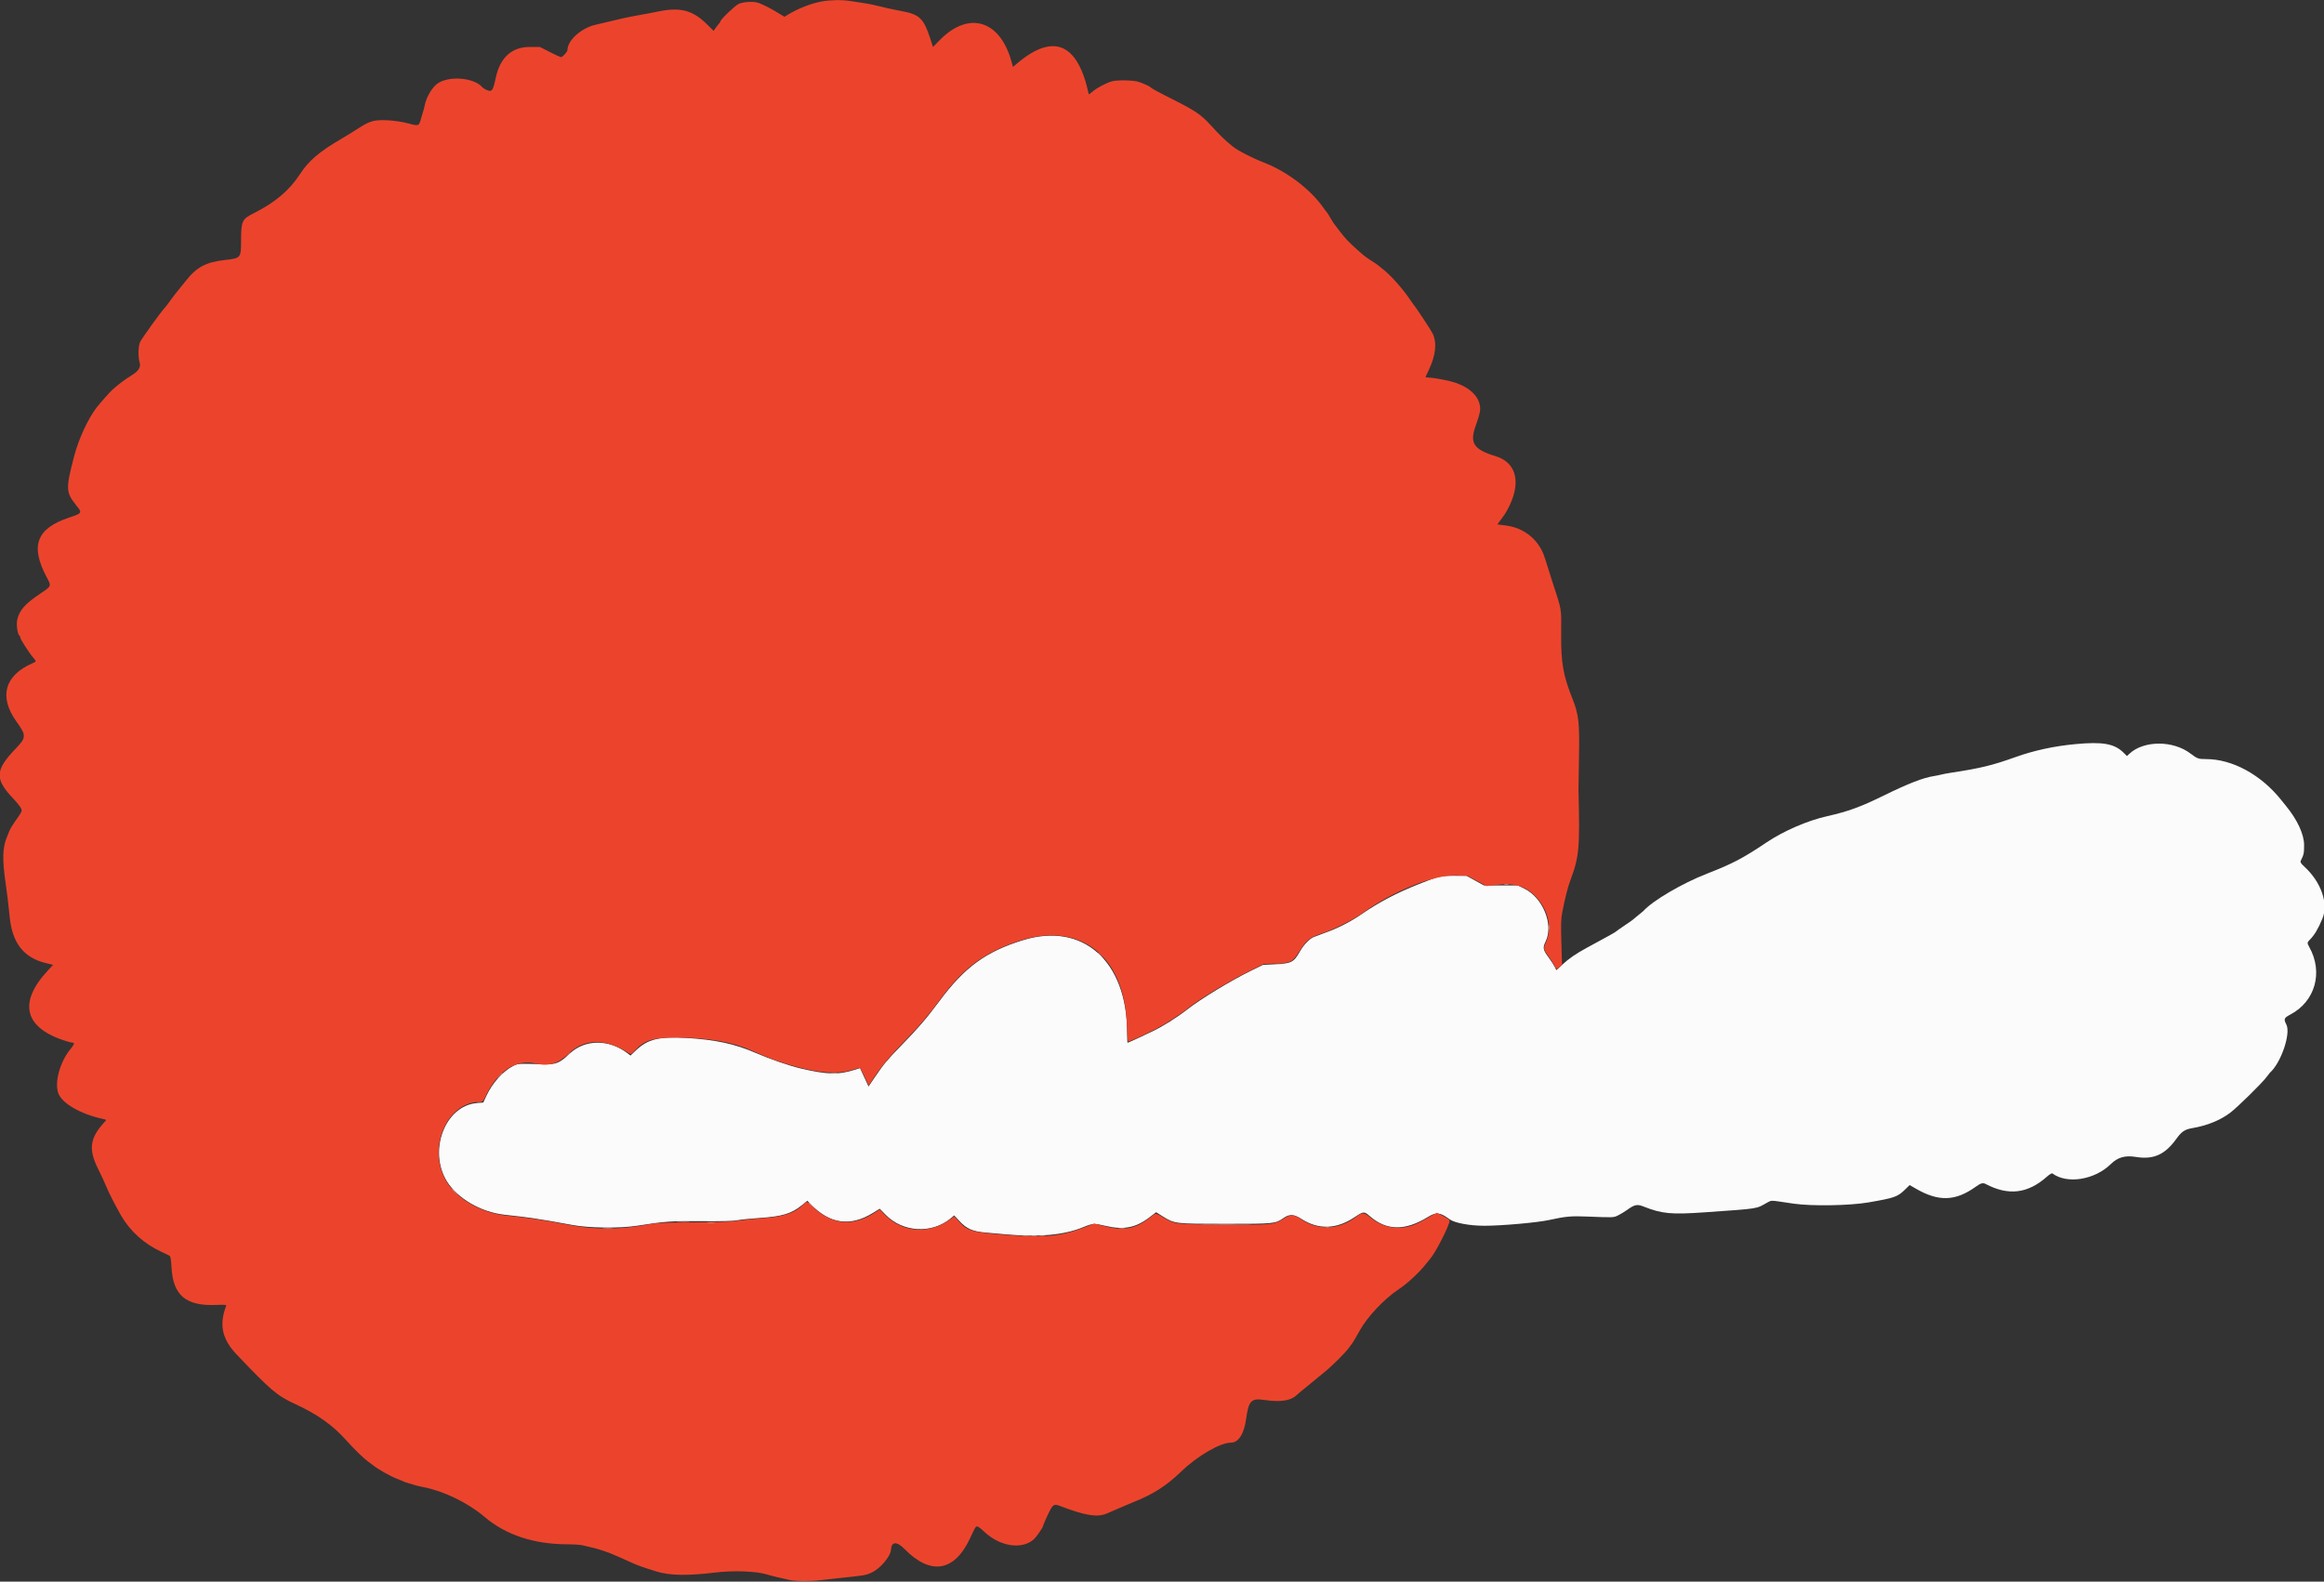 <svg id="svg" version="1.1" xmlns="http://www.w3.org/2000/svg" xmlns:xlink="http://www.w3.org/1999/xlink" width="400" height="272.257" viewBox="0, 0, 400,272.257"><rect x="0" y="0" width="400" height="272.257" fill="#333333" stroke="none"/><g id="svgg"><path id="path0" d="M357.167 128.093 C 353.552 128.436,350.117 129.177,347.028 130.279 C 342.868 131.763,340.971 132.226,335.833 133.012 C 335.146 133.117,334.358 133.265,334.083 133.340 C 333.808 133.415,333.258 133.527,332.861 133.589 C 330.989 133.879,328.471 134.861,324.083 137.012 C 320.224 138.904,318.053 139.693,314.500 140.492 C 311.078 141.261,307.013 143.022,304.018 145.033 C 300.001 147.730,298.184 148.683,293.823 150.381 C 289.525 152.054,284.454 155.033,282.833 156.835 C 282.787 156.886,282.375 157.225,281.917 157.589 C 281.458 157.953,281.046 158.294,281.000 158.347 C 280.954 158.400,280.317 158.844,279.583 159.333 C 278.850 159.823,278.212 160.271,278.167 160.330 C 278.072 160.451,277.033 161.031,273.083 163.169 C 271.243 164.165,270.028 165.004,268.863 166.083 L 267.872 167.001 267.611 166.451 C 267.467 166.149,266.971 165.388,266.508 164.761 C 265.563 163.480,265.506 163.150,266.042 162.033 C 267.427 159.141,265.561 154.534,262.370 152.965 L 261.254 152.417 258.335 152.417 L 255.417 152.417 253.917 151.589 L 252.417 150.761 250.250 150.757 C 247.862 150.753,247.793 150.769,244.250 152.167 C 240.449 153.667,237.373 155.283,234.325 157.379 C 232.468 158.656,230.357 159.740,228.250 160.499 C 227.425 160.796,226.467 161.155,226.121 161.297 C 225.378 161.601,224.401 162.615,223.748 163.761 C 222.667 165.657,222.305 165.845,219.487 165.984 L 217.391 166.087 215.404 167.057 C 211.875 168.780,206.626 171.971,204.250 173.838 C 202.599 175.135,200.185 176.650,198.417 177.501 C 196.394 178.474,194.162 179.500,194.068 179.500 C 194.031 179.500,193.999 178.694,193.997 177.708 C 193.974 165.413,186.366 158.672,176.083 161.837 C 169.730 163.793,166.071 166.451,161.747 172.250 C 159.421 175.368,158.064 176.951,155.170 179.917 C 152.713 182.435,152.106 183.162,150.599 185.386 L 149.491 187.022 148.757 185.440 L 148.023 183.859 147.220 184.117 C 144.342 185.042,142.369 184.998,137.750 183.906 C 135.848 183.456,132.391 182.260,130.078 181.250 C 126.528 179.701,123.180 178.975,118.196 178.672 C 113.481 178.386,111.485 178.870,109.473 180.789 L 108.520 181.699 107.961 181.273 C 104.783 178.849,100.666 178.889,98.046 181.369 C 96.326 182.997,95.677 183.263,93.583 183.198 C 89.240 183.065,89.129 183.071,88.333 183.485 C 86.545 184.415,84.759 186.401,83.731 188.602 L 83.178 189.787 82.080 189.875 C 76.624 190.313,73.655 198.069,76.920 203.354 C 78.733 206.288,82.760 208.638,86.751 209.090 C 89.788 209.433,90.551 209.526,91.667 209.688 C 93.227 209.914,96.206 210.425,98.500 210.860 C 101.330 211.396,106.595 211.464,109.583 211.004 C 114.660 210.221,115.341 210.173,120.719 210.212 C 124.267 210.238,126.234 210.186,126.917 210.048 C 127.467 209.937,129.154 209.764,130.667 209.663 C 134.659 209.397,136.223 208.925,138.058 207.430 L 138.961 206.694 139.522 207.278 C 142.814 210.700,146.348 211.197,150.251 208.787 L 151.417 208.066 152.417 209.092 C 155.399 212.152,160.412 212.423,163.658 209.700 L 164.232 209.218 165.103 210.159 C 166.355 211.511,167.386 211.969,169.623 212.167 C 170.610 212.254,172.283 212.402,173.342 212.496 C 178.931 212.991,183.191 212.582,186.460 211.234 C 188.074 210.569,188.334 210.554,190.272 211.015 C 193.399 211.757,195.502 211.346,197.867 209.528 L 198.985 208.669 200.072 209.351 C 202.167 210.664,202.187 210.667,210.926 210.667 C 219.401 210.667,219.474 210.659,220.947 209.646 C 221.960 208.949,222.721 208.993,224.005 209.823 C 226.909 211.700,230.014 211.611,233.095 209.561 C 234.711 208.486,234.766 208.482,235.782 209.361 C 238.668 211.862,241.824 211.903,245.763 209.492 C 247.205 208.609,247.865 208.677,249.480 209.872 C 250.345 210.512,252.952 211.000,255.500 210.999 C 258.503 210.997,264.613 210.451,266.667 210.000 C 269.474 209.384,270.395 209.301,273.148 209.411 C 277.806 209.597,277.688 209.602,278.500 209.211 C 278.912 209.012,279.616 208.587,280.062 208.264 C 281.328 207.352,281.789 207.255,282.854 207.676 C 286.058 208.942,287.619 209.091,293.417 208.682 C 302.991 208.005,302.162 208.136,304.222 206.979 C 304.833 206.636,304.923 206.629,306.305 206.836 C 307.100 206.955,308.200 207.117,308.750 207.197 C 311.829 207.645,318.372 207.535,321.583 206.981 C 326.096 206.202,326.593 206.028,327.892 204.765 L 328.687 203.992 329.719 204.591 C 333.669 206.885,336.558 206.793,340.083 204.264 C 340.942 203.648,341.295 203.556,341.794 203.819 C 345.689 205.874,349.036 205.464,352.333 202.528 C 352.745 202.161,353.157 201.917,353.249 201.986 C 355.755 203.870,360.530 203.108,363.306 200.380 C 364.507 199.201,365.763 198.847,367.660 199.155 C 370.623 199.637,372.595 198.769,374.503 196.146 C 375.531 194.733,375.986 194.426,377.417 194.177 C 379.921 193.740,382.120 192.845,383.833 191.563 C 385.055 190.650,389.347 186.435,390.093 185.417 C 390.362 185.050,390.624 184.713,390.677 184.667 C 392.584 183.001,394.323 177.928,393.523 176.364 C 393.033 175.407,393.109 175.217,394.208 174.640 C 398.484 172.394,399.899 167.366,397.473 163.037 C 397.078 162.332,397.086 162.232,397.574 161.744 C 398.362 160.956,399.007 159.869,399.734 158.105 C 400.794 155.532,399.507 151.833,396.634 149.195 C 396.035 148.645,395.881 148.406,395.988 148.195 C 396.521 147.136,396.583 146.847,396.574 145.433 C 396.563 143.610,395.411 141.119,393.496 138.779 C 393.408 138.671,393.005 138.171,392.601 137.667 C 389.125 133.331,384.215 130.667,379.697 130.667 C 378.380 130.667,378.180 130.596,377.035 129.722 C 374.019 127.419,368.979 127.434,366.500 129.753 L 366.083 130.142 365.513 129.576 C 363.928 128.003,361.908 127.644,357.167 128.093 " stroke="none" fill="#fbfbfb" fill-rule="evenodd"></path><path id="path1" d="M141.417 0.253 C 139.580 0.594,137.406 1.445,135.632 2.517 L 135.014 2.891 133.799 2.150 C 132.641 1.445,131.642 0.934,130.617 0.521 C 129.818 0.199,127.914 0.287,127.118 0.682 C 126.463 1.007,124.000 3.369,124.000 3.672 C 124.000 3.748,123.904 3.909,123.786 4.030 C 123.669 4.151,123.405 4.488,123.201 4.779 L 122.829 5.308 121.609 4.112 C 119.200 1.752,117.086 1.206,113.333 1.971 C 112.013 2.240,111.087 2.416,109.667 2.665 C 108.172 2.928,106.690 3.251,104.667 3.754 C 104.071 3.902,103.116 4.126,102.546 4.252 C 100.068 4.799,97.682 6.931,97.668 8.612 C 97.666 8.909,96.836 9.833,96.572 9.833 C 96.445 9.833,95.572 9.440,94.633 8.958 L 92.926 8.083 91.088 8.089 C 88.086 8.097,86.081 9.928,85.344 13.333 C 84.950 15.151,84.771 15.580,84.385 15.635 C 84.074 15.680,83.276 15.311,83.000 14.996 C 81.643 13.445,77.734 13.024,75.583 14.197 C 74.533 14.771,73.404 16.569,73.093 18.167 C 73.030 18.487,72.915 18.938,72.837 19.167 C 72.759 19.396,72.600 19.932,72.483 20.358 C 72.106 21.733,72.115 21.729,70.231 21.234 C 68.207 20.702,65.383 20.518,64.208 20.842 C 63.317 21.088,62.856 21.326,61.223 22.381 C 60.596 22.786,59.521 23.446,58.833 23.847 C 54.972 26.098,53.127 27.667,51.641 29.964 C 49.836 32.754,47.313 34.886,43.650 36.717 C 41.667 37.708,41.502 38.061,41.495 41.327 C 41.488 44.428,41.476 44.442,38.750 44.750 C 35.437 45.123,33.852 45.966,31.979 48.351 C 31.395 49.095,30.743 49.902,30.531 50.144 C 30.318 50.386,29.795 51.071,29.367 51.667 C 28.940 52.262,28.481 52.862,28.348 53.000 C 27.702 53.665,24.330 58.353,24.098 58.908 C 23.788 59.649,23.749 61.431,24.023 62.343 C 24.286 63.224,23.876 63.870,22.537 64.683 C 21.568 65.272,20.639 65.967,19.441 67.000 C 19.018 67.365,17.378 69.199,16.667 70.103 C 15.190 71.979,13.524 75.581,12.745 78.583 C 11.301 84.144,11.328 84.756,13.116 86.974 C 14.188 88.303,14.169 88.335,11.898 89.091 C 6.277 90.963,5.156 93.943,8.036 99.359 C 8.870 100.928,8.894 100.868,6.891 102.213 C 4.300 103.954,3.344 105.039,2.969 106.665 C 2.776 107.500,3.021 109.223,3.362 109.434 C 3.438 109.481,3.500 109.632,3.500 109.769 C 3.500 110.043,5.069 112.470,5.741 113.234 C 6.280 113.847,6.277 113.871,5.625 114.153 C 0.799 116.245,-0.233 119.928,2.816 124.183 C 4.555 126.612,4.547 126.937,2.690 128.874 C -0.856 132.575,-0.936 134.069,2.234 137.416 C 2.928 138.150,3.565 138.947,3.649 139.189 C 3.815 139.664,3.826 139.640,2.540 141.474 C 2.150 142.031,1.751 142.694,1.654 142.949 C 1.558 143.203,1.380 143.638,1.260 143.914 C 0.419 145.850,0.357 147.857,1.000 152.250 C 1.224 153.779,1.450 155.673,1.667 157.833 C 2.121 162.374,4.091 164.873,7.947 165.799 L 9.143 166.086 8.223 167.075 C 3.042 172.642,4.200 177.008,11.448 179.234 C 11.924 179.380,12.438 179.500,12.592 179.500 C 12.871 179.500,12.706 179.890,12.135 180.579 C 10.357 182.723,9.377 186.190,10.006 188.105 C 10.591 189.883,13.805 191.762,17.718 192.612 C 18.344 192.748,18.349 192.755,18.044 193.083 C 15.488 195.833,15.192 197.763,16.821 201.072 C 17.455 202.361,18.136 203.829,18.332 204.333 C 18.668 205.193,19.976 207.751,20.847 209.250 C 22.418 211.954,24.820 214.118,27.750 215.467 C 28.392 215.762,29.029 216.067,29.167 216.144 C 29.355 216.250,29.442 216.750,29.522 218.184 C 29.787 222.986,32.000 224.840,37.215 224.630 C 38.726 224.569,38.999 224.596,38.922 224.796 C 37.682 228.028,38.221 230.521,40.730 233.156 C 46.637 239.357,47.698 240.258,50.750 241.659 C 54.621 243.437,57.250 245.303,59.617 247.949 C 60.967 249.460,62.599 251.046,63.364 251.593 C 63.668 251.810,63.992 252.050,64.083 252.126 C 65.017 252.898,67.188 254.129,68.417 254.583 C 68.875 254.752,69.325 254.939,69.417 254.999 C 69.508 255.058,69.921 255.204,70.333 255.323 C 70.746 255.441,71.271 255.597,71.500 255.668 C 71.729 255.740,72.367 255.887,72.917 255.994 C 76.415 256.681,80.585 258.712,83.366 261.083 C 87.049 264.225,91.892 265.828,97.718 265.832 C 98.709 265.833,99.871 265.913,100.301 266.010 C 102.143 266.427,102.637 266.555,103.583 266.863 C 104.133 267.042,104.733 267.250,104.917 267.326 C 105.995 267.769,107.568 268.458,108.583 268.932 C 109.589 269.402,110.620 269.772,112.917 270.490 C 115.260 271.222,118.245 271.277,123.213 270.680 C 126.225 270.318,130.155 270.461,131.917 270.997 C 132.742 271.248,135.023 271.810,135.967 271.994 C 137.069 272.209,139.599 272.217,141.202 272.009 C 141.870 271.923,143.167 271.775,144.083 271.681 C 148.910 271.187,149.040 271.165,150.093 270.662 C 151.536 269.973,153.282 267.897,153.346 266.793 C 153.430 265.331,154.349 265.279,155.704 266.659 C 160.202 271.238,164.302 270.543,166.984 264.748 C 167.832 262.916,167.866 262.856,168.122 262.758 C 168.270 262.702,168.744 263.030,169.340 263.603 C 172.074 266.229,175.895 266.820,177.977 264.939 C 178.333 264.617,179.500 262.939,179.500 262.748 C 179.500 262.611,180.233 260.947,180.666 260.101 C 181.246 258.967,181.477 258.855,182.453 259.233 C 186.744 260.893,188.940 261.240,190.543 260.513 C 190.932 260.337,191.813 259.953,192.500 259.661 C 193.188 259.369,194.012 259.018,194.333 258.881 C 194.654 258.745,195.067 258.573,195.250 258.500 C 198.479 257.212,200.802 255.719,203.245 253.359 C 206.086 250.616,210.004 248.333,211.872 248.333 C 213.159 248.333,214.131 246.811,214.479 244.250 C 214.906 241.115,215.353 240.647,217.601 240.981 C 220.306 241.384,222.123 241.132,223.083 240.220 C 223.267 240.046,224.242 239.235,225.250 238.418 C 226.258 237.601,227.121 236.891,227.167 236.841 C 227.213 236.791,227.625 236.453,228.083 236.090 C 229.209 235.199,231.688 232.720,232.174 232.000 C 232.390 231.679,232.612 231.379,232.667 231.333 C 232.772 231.245,233.519 229.992,234.079 228.964 C 235.301 226.719,238.302 223.540,240.669 221.981 C 242.216 220.962,244.238 219.092,245.417 217.591 C 245.692 217.240,245.994 216.870,246.089 216.769 C 247.028 215.758,249.505 210.912,249.499 210.096 C 249.498 209.997,249.010 209.658,248.415 209.342 L 247.333 208.767 246.625 209.132 C 246.235 209.332,245.408 209.795,244.785 210.160 C 241.744 211.945,238.420 211.703,235.774 209.506 C 234.801 208.698,234.416 208.671,233.565 209.350 C 230.620 211.696,226.948 211.901,223.956 209.887 C 222.679 209.027,222.196 208.998,221.039 209.712 C 219.205 210.843,219.087 210.855,210.555 210.800 C 201.986 210.744,202.167 210.768,199.959 209.405 C 199.393 209.056,198.915 208.865,198.792 208.939 C 198.677 209.008,198.214 209.356,197.762 209.711 C 196.208 210.933,194.719 211.495,193.032 211.498 C 192.001 211.500,191.476 211.411,189.370 210.879 L 188.323 210.614 186.787 211.218 C 182.751 212.802,179.910 213.089,173.333 212.579 C 167.237 212.106,166.537 211.910,165.050 210.266 L 164.250 209.383 163.250 210.079 C 159.778 212.497,155.232 212.111,152.346 209.153 L 151.400 208.183 150.908 208.517 C 146.898 211.241,143.329 210.964,139.804 207.654 C 138.771 206.684,138.891 206.702,138.186 207.410 C 136.820 208.783,134.844 209.445,131.417 209.678 C 130.133 209.765,128.183 209.960,127.083 210.111 C 125.577 210.318,123.623 210.393,119.167 210.413 C 114.297 210.435,112.985 210.491,111.750 210.731 C 106.703 211.712,102.268 211.724,97.494 210.769 C 94.387 210.147,90.158 209.520,87.333 209.261 C 82.685 208.836,78.235 206.185,76.537 202.827 C 73.658 197.135,77.093 189.689,82.606 189.669 C 83.091 189.667,83.172 189.578,83.707 188.458 C 85.688 184.316,88.965 182.253,92.254 183.078 C 94.403 183.617,96.131 183.084,97.917 181.331 C 100.543 178.752,104.321 178.727,108.183 181.262 C 108.614 181.545,108.620 181.543,109.302 180.803 C 110.933 179.034,112.467 178.577,116.687 178.605 C 121.795 178.638,126.068 179.370,129.167 180.744 C 131.713 181.872,132.119 182.037,133.750 182.605 C 139.252 184.522,143.539 185.079,146.401 184.250 C 147.191 184.021,147.900 183.833,147.976 183.833 C 148.051 183.833,148.430 184.519,148.818 185.358 L 149.522 186.883 150.314 185.650 C 151.523 183.767,153.273 181.671,155.716 179.179 C 158.262 176.580,159.585 175.025,162.033 171.750 C 165.918 166.554,169.487 163.926,175.250 162.014 C 185.824 158.505,193.553 164.441,193.950 176.375 C 194.004 178.002,194.101 179.333,194.166 179.333 C 194.333 179.333,197.322 177.954,198.917 177.142 C 200.471 176.350,203.256 174.562,204.333 173.666 C 206.204 172.108,211.562 168.862,215.267 167.042 L 217.521 165.934 219.552 165.866 C 222.175 165.777,222.466 165.626,223.661 163.728 C 224.858 161.827,225.432 161.373,227.526 160.674 C 229.742 159.933,232.962 158.307,234.710 157.045 C 239.768 153.394,246.825 150.571,250.581 150.696 L 252.589 150.763 254.231 151.648 L 255.872 152.533 257.531 152.329 C 260.610 151.952,262.582 152.521,264.264 154.272 C 266.470 156.568,267.203 159.660,266.124 162.116 C 265.609 163.287,265.628 163.407,266.521 164.613 C 266.872 165.088,267.319 165.782,267.513 166.155 L 267.867 166.832 268.359 166.482 L 268.851 166.131 268.740 162.274 C 268.647 159.060,268.673 158.182,268.900 157.010 C 269.361 154.623,269.839 152.732,270.280 151.549 C 271.813 147.434,271.936 146.069,271.681 136.000 C 271.676 135.771,271.715 133.258,271.769 130.417 C 271.883 124.446,271.723 122.981,270.669 120.333 C 269.022 116.194,268.658 114.089,268.702 108.968 C 268.739 104.613,268.841 105.211,267.200 100.167 C 266.648 98.471,266.076 96.671,265.929 96.167 C 265.014 93.038,262.450 90.870,259.174 90.456 L 257.716 90.272 258.277 89.511 C 259.073 88.431,259.055 88.457,259.363 87.906 C 261.932 83.310,261.155 79.640,257.374 78.507 C 253.716 77.411,252.944 76.284,253.929 73.474 C 254.798 70.995,254.887 70.506,254.651 69.520 C 254.237 67.792,252.307 66.289,249.667 65.641 C 248.285 65.301,246.536 65.000,245.944 65.000 C 245.593 65.000,245.331 64.943,245.361 64.873 C 245.392 64.803,245.631 64.297,245.892 63.748 C 247.120 61.174,247.355 59.025,246.586 57.417 C 246.312 56.843,243.601 52.736,243.341 52.500 C 243.290 52.454,243.026 52.079,242.753 51.667 C 241.463 49.717,239.248 47.241,237.881 46.222 C 237.534 45.963,237.213 45.705,237.167 45.648 C 237.121 45.591,236.645 45.265,236.109 44.923 C 235.033 44.238,234.842 44.090,233.620 43.000 C 232.107 41.650,231.587 41.100,230.620 39.833 C 230.095 39.146,229.608 38.508,229.536 38.417 C 229.465 38.325,229.191 37.875,228.926 37.417 C 228.662 36.958,228.398 36.546,228.340 36.500 C 228.282 36.454,228.051 36.154,227.828 35.833 C 225.597 32.624,221.609 29.575,217.583 28.000 C 215.400 27.146,213.023 25.915,212.111 25.167 C 210.768 24.066,209.978 23.299,208.370 21.536 C 206.741 19.751,205.716 19.050,202.000 17.183 C 199.339 15.846,198.174 15.210,198.000 15.000 C 197.881 14.856,196.875 14.402,196.000 14.099 C 195.117 13.792,192.183 13.738,191.317 14.013 C 190.256 14.348,188.725 15.168,188.070 15.751 C 187.711 16.071,187.405 16.277,187.390 16.208 C 185.539 7.491,181.398 5.649,175.215 10.792 L 174.347 11.514 174.079 10.549 C 172.104 3.433,166.713 1.837,161.750 6.899 L 160.583 8.089 160.095 6.586 C 158.990 3.185,158.252 2.475,155.250 1.928 C 153.929 1.686,152.191 1.302,150.333 0.840 C 150.012 0.761,149.225 0.615,148.583 0.517 C 147.942 0.419,146.923 0.262,146.320 0.169 C 144.886 -0.052,142.873 -0.018,141.417 0.253 " stroke="none" fill="#ec442c" fill-rule="evenodd"></path><path id="path2" d="M97.573 181.708 L 97.083 182.250 97.625 181.760 C 97.923 181.491,98.167 181.248,98.167 181.219 C 98.167 181.090,98.029 181.203,97.573 181.708 M85.906 185.208 L 85.417 185.750 85.958 185.260 C 86.256 184.991,86.500 184.748,86.500 184.719 C 86.500 184.590,86.362 184.703,85.906 185.208 M82.125 189.784 C 82.331 189.824,82.669 189.824,82.875 189.784 C 83.081 189.745,82.912 189.712,82.500 189.712 C 82.087 189.712,81.919 189.745,82.125 189.784 M139.167 207.052 C 139.167 207.081,139.410 207.325,139.708 207.594 L 140.250 208.083 139.760 207.542 C 139.304 207.037,139.167 206.923,139.167 207.052 M116.714 210.290 C 117.245 210.323,118.070 210.323,118.548 210.289 C 119.026 210.256,118.592 210.229,117.583 210.229 C 116.575 210.229,116.184 210.257,116.714 210.290 M228.127 211.285 C 228.334 211.324,228.634 211.323,228.794 211.281 C 228.953 211.239,228.783 211.207,228.417 211.209 C 228.050 211.211,227.920 211.245,228.127 211.285 M176.042 212.786 C 176.294 212.824,176.706 212.824,176.958 212.786 C 177.210 212.748,177.004 212.717,176.500 212.717 C 175.996 212.717,175.790 212.748,176.042 212.786 M179.044 212.786 C 179.297 212.825,179.672 212.824,179.877 212.784 C 180.082 212.744,179.875 212.713,179.417 212.714 C 178.958 212.716,178.791 212.748,179.044 212.786 " stroke="none" fill="#f48d79" fill-rule="evenodd"></path><path id="path3" d="M258.960 152.285 C 259.168 152.324,259.468 152.323,259.627 152.281 C 259.786 152.239,259.617 152.207,259.250 152.209 C 258.883 152.211,258.753 152.245,258.960 152.285 M266.545 159.667 C 266.545 160.079,266.578 160.248,266.618 160.042 C 266.657 159.835,266.657 159.498,266.618 159.292 C 266.578 159.085,266.545 159.254,266.545 159.667 M189.000 164.052 C 189.000 164.081,189.244 164.325,189.542 164.594 L 190.083 165.083 189.594 164.542 C 189.138 164.037,189.000 163.923,189.000 164.052 M219.625 165.954 C 219.923 165.991,220.410 165.991,220.708 165.954 C 221.006 165.917,220.762 165.887,220.167 165.887 C 219.571 165.887,219.327 165.917,219.625 165.954 M142.958 184.787 C 143.256 184.824,143.744 184.824,144.042 184.787 C 144.340 184.750,144.096 184.720,143.500 184.720 C 142.904 184.720,142.660 184.750,142.958 184.787 M77.833 204.719 C 77.833 204.748,78.077 204.991,78.375 205.260 L 78.917 205.750 78.427 205.208 C 77.971 204.703,77.833 204.590,77.833 204.719 M121.788 210.454 C 122.084 210.490,122.609 210.491,122.955 210.455 C 123.300 210.419,123.058 210.389,122.417 210.388 C 121.775 210.387,121.492 210.417,121.788 210.454 M207.375 210.791 C 209.369 210.818,212.631 210.818,214.625 210.791 C 216.619 210.765,214.987 210.743,211.000 210.743 C 207.012 210.743,205.381 210.765,207.375 210.791 M103.880 211.456 C 104.318 211.490,104.993 211.490,105.380 211.455 C 105.767 211.420,105.408 211.392,104.583 211.392 C 103.758 211.393,103.442 211.422,103.880 211.456 M192.628 211.454 C 192.928 211.491,193.378 211.490,193.628 211.452 C 193.878 211.414,193.633 211.384,193.083 211.385 C 192.533 211.386,192.328 211.417,192.628 211.454 " stroke="none" fill="#f4ac9e" fill-rule="evenodd"></path><path id="path4" d="M177.625 212.784 C 177.831 212.824,178.169 212.824,178.375 212.784 C 178.581 212.745,178.412 212.712,178.000 212.712 C 177.588 212.712,177.419 212.745,177.625 212.784 " stroke="none" fill="#f4a494" fill-rule="evenodd"></path></g></svg>